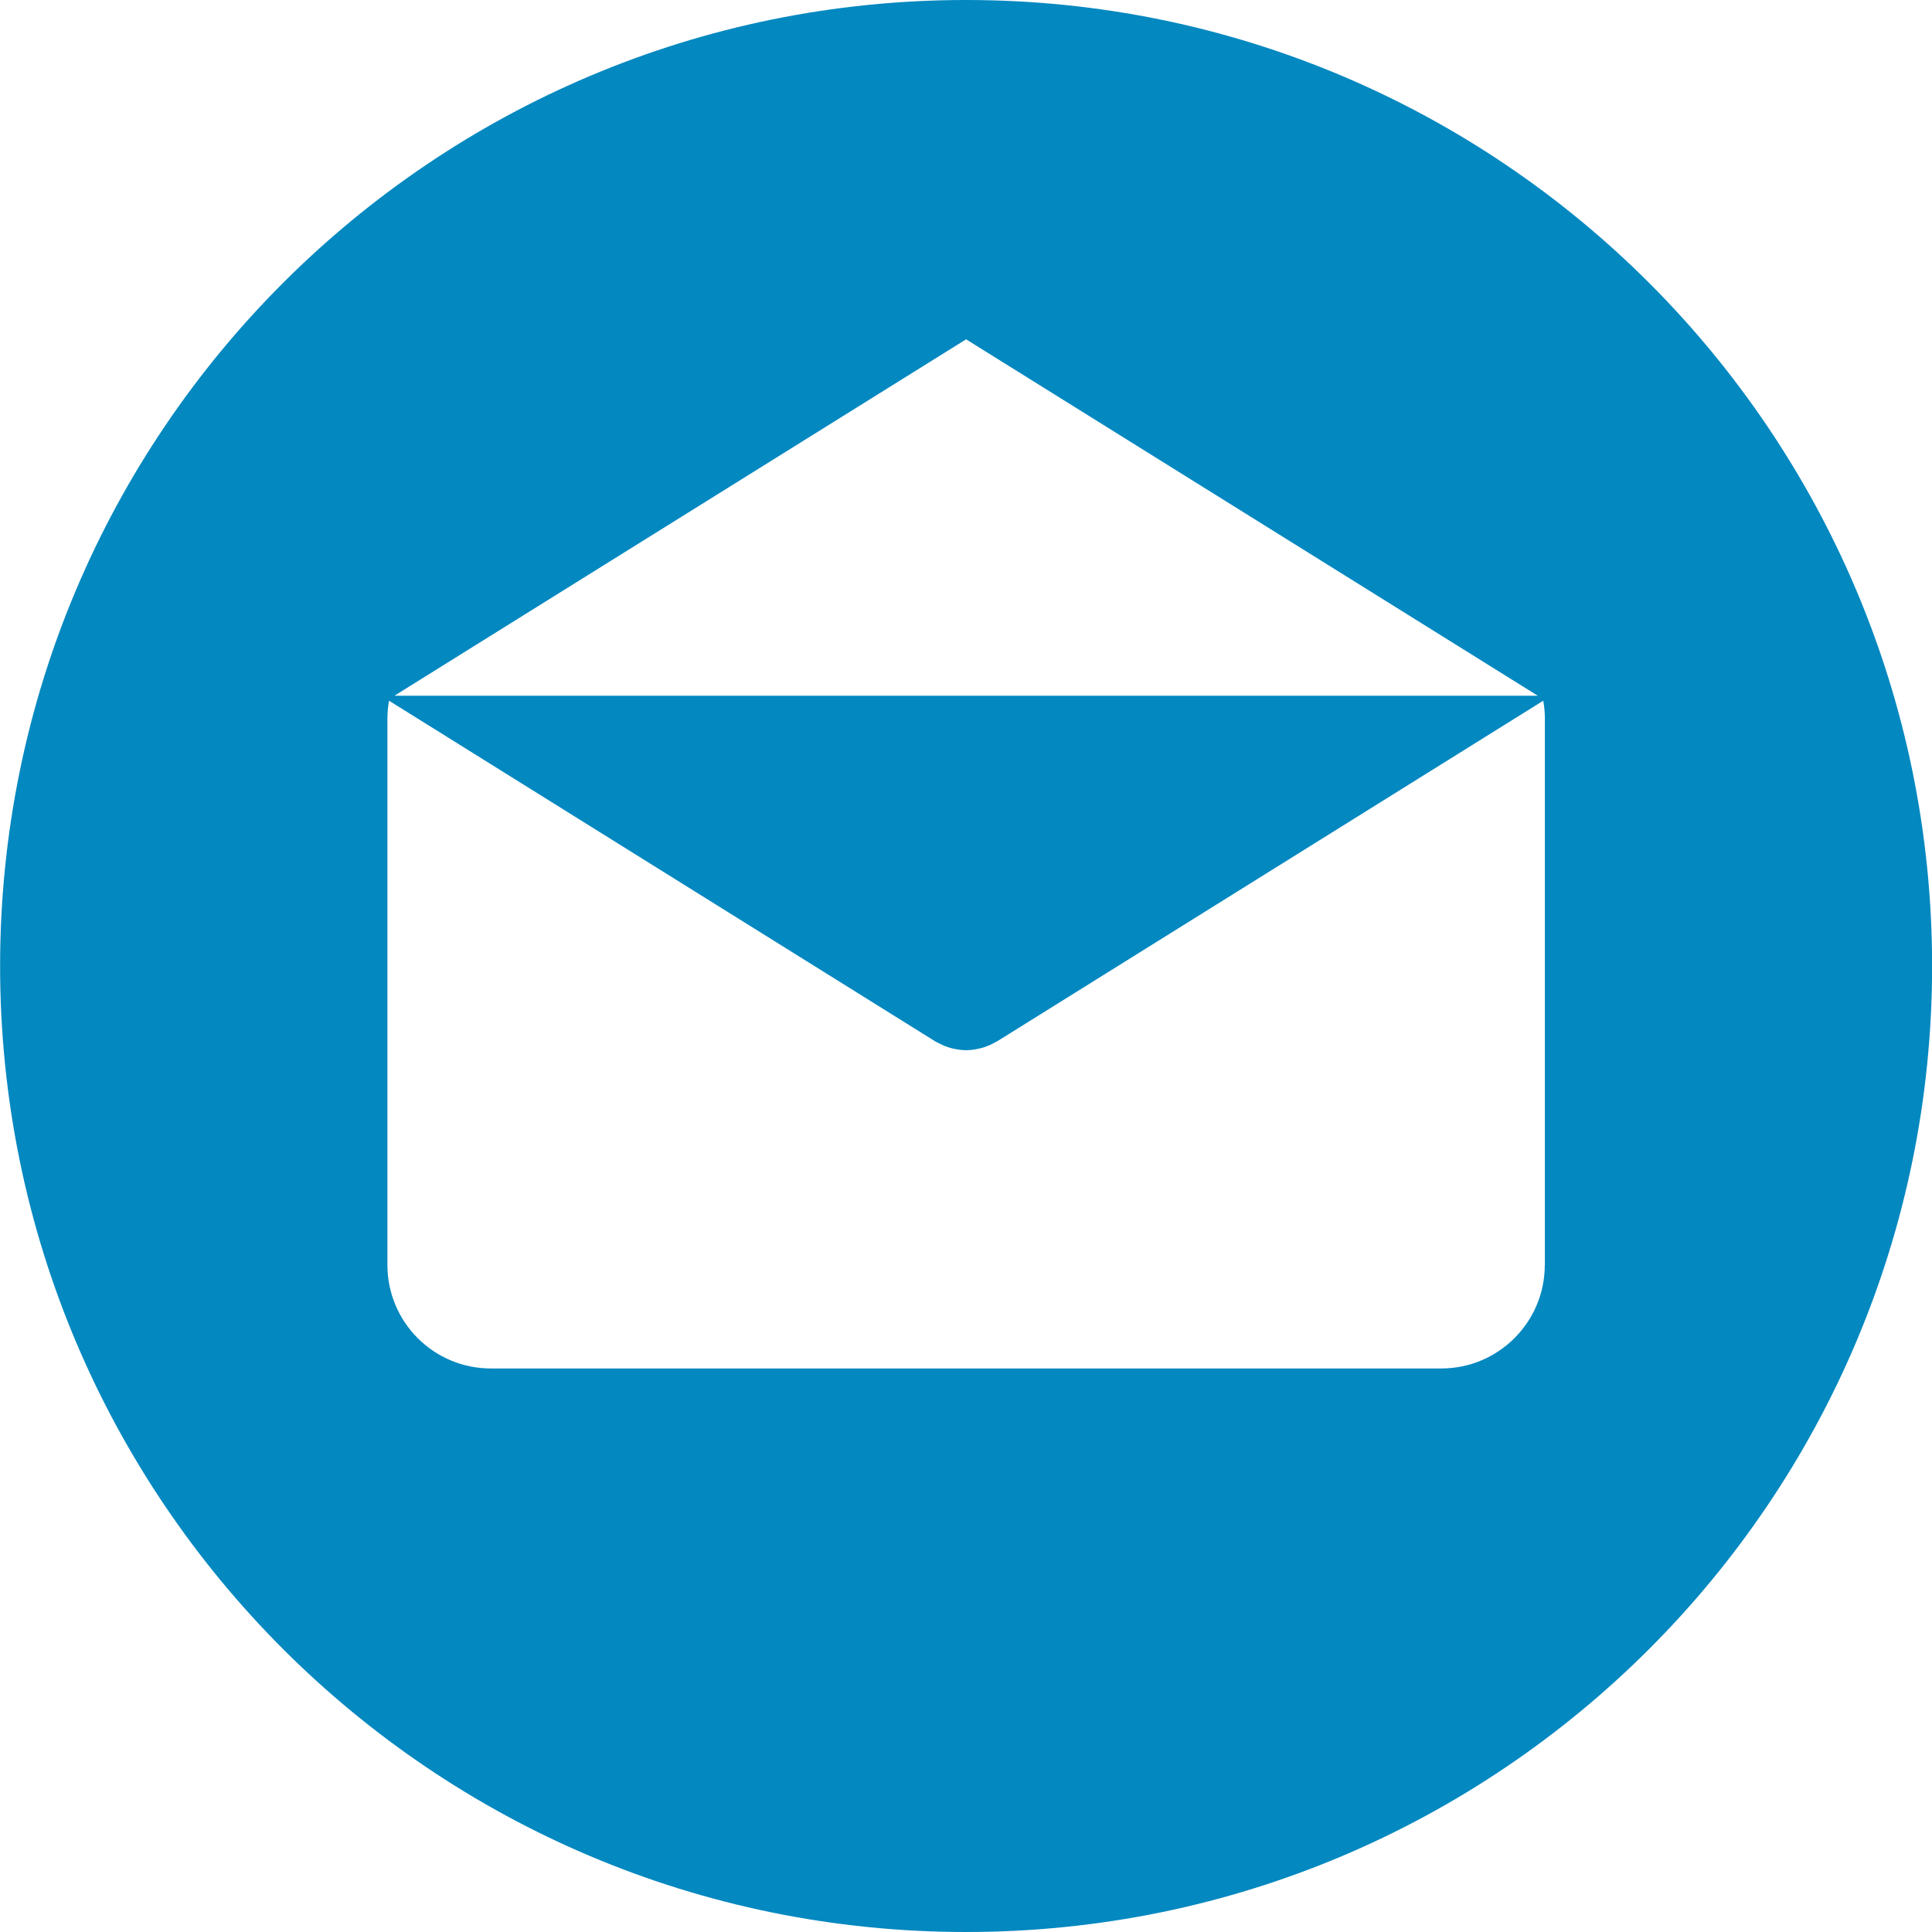 <svg width="19" height="19" viewBox="0 0 19 19" fill="none" xmlns="http://www.w3.org/2000/svg">
<path d="M9.501 0C4.254 0 0.001 4.253 0.001 9.5C0.001 14.746 4.254 19 9.501 19C14.747 19 19.001 14.746 19.001 9.5C19.001 4.253 14.747 0 9.501 0ZM9.501 3.337L15.123 6.842H3.879L9.501 3.337ZM15.193 12.44H15.192C15.192 13.002 14.736 13.458 14.174 13.458H4.828C4.265 13.458 3.81 13.002 3.81 12.44V7.065C3.81 7.006 3.816 6.948 3.826 6.891L9.197 10.241C9.204 10.245 9.211 10.248 9.217 10.251C9.224 10.255 9.232 10.259 9.239 10.263C9.277 10.282 9.316 10.298 9.356 10.308C9.36 10.309 9.364 10.31 9.368 10.311C9.412 10.321 9.456 10.328 9.501 10.328H9.501C9.501 10.328 9.502 10.328 9.502 10.328C9.546 10.328 9.59 10.321 9.634 10.311C9.638 10.31 9.643 10.309 9.647 10.308C9.687 10.298 9.725 10.282 9.764 10.263C9.771 10.259 9.778 10.255 9.785 10.251C9.792 10.248 9.799 10.245 9.806 10.241L15.177 6.891C15.187 6.948 15.193 7.006 15.193 7.065V12.44Z" fill="#0388C0"/>
</svg>

